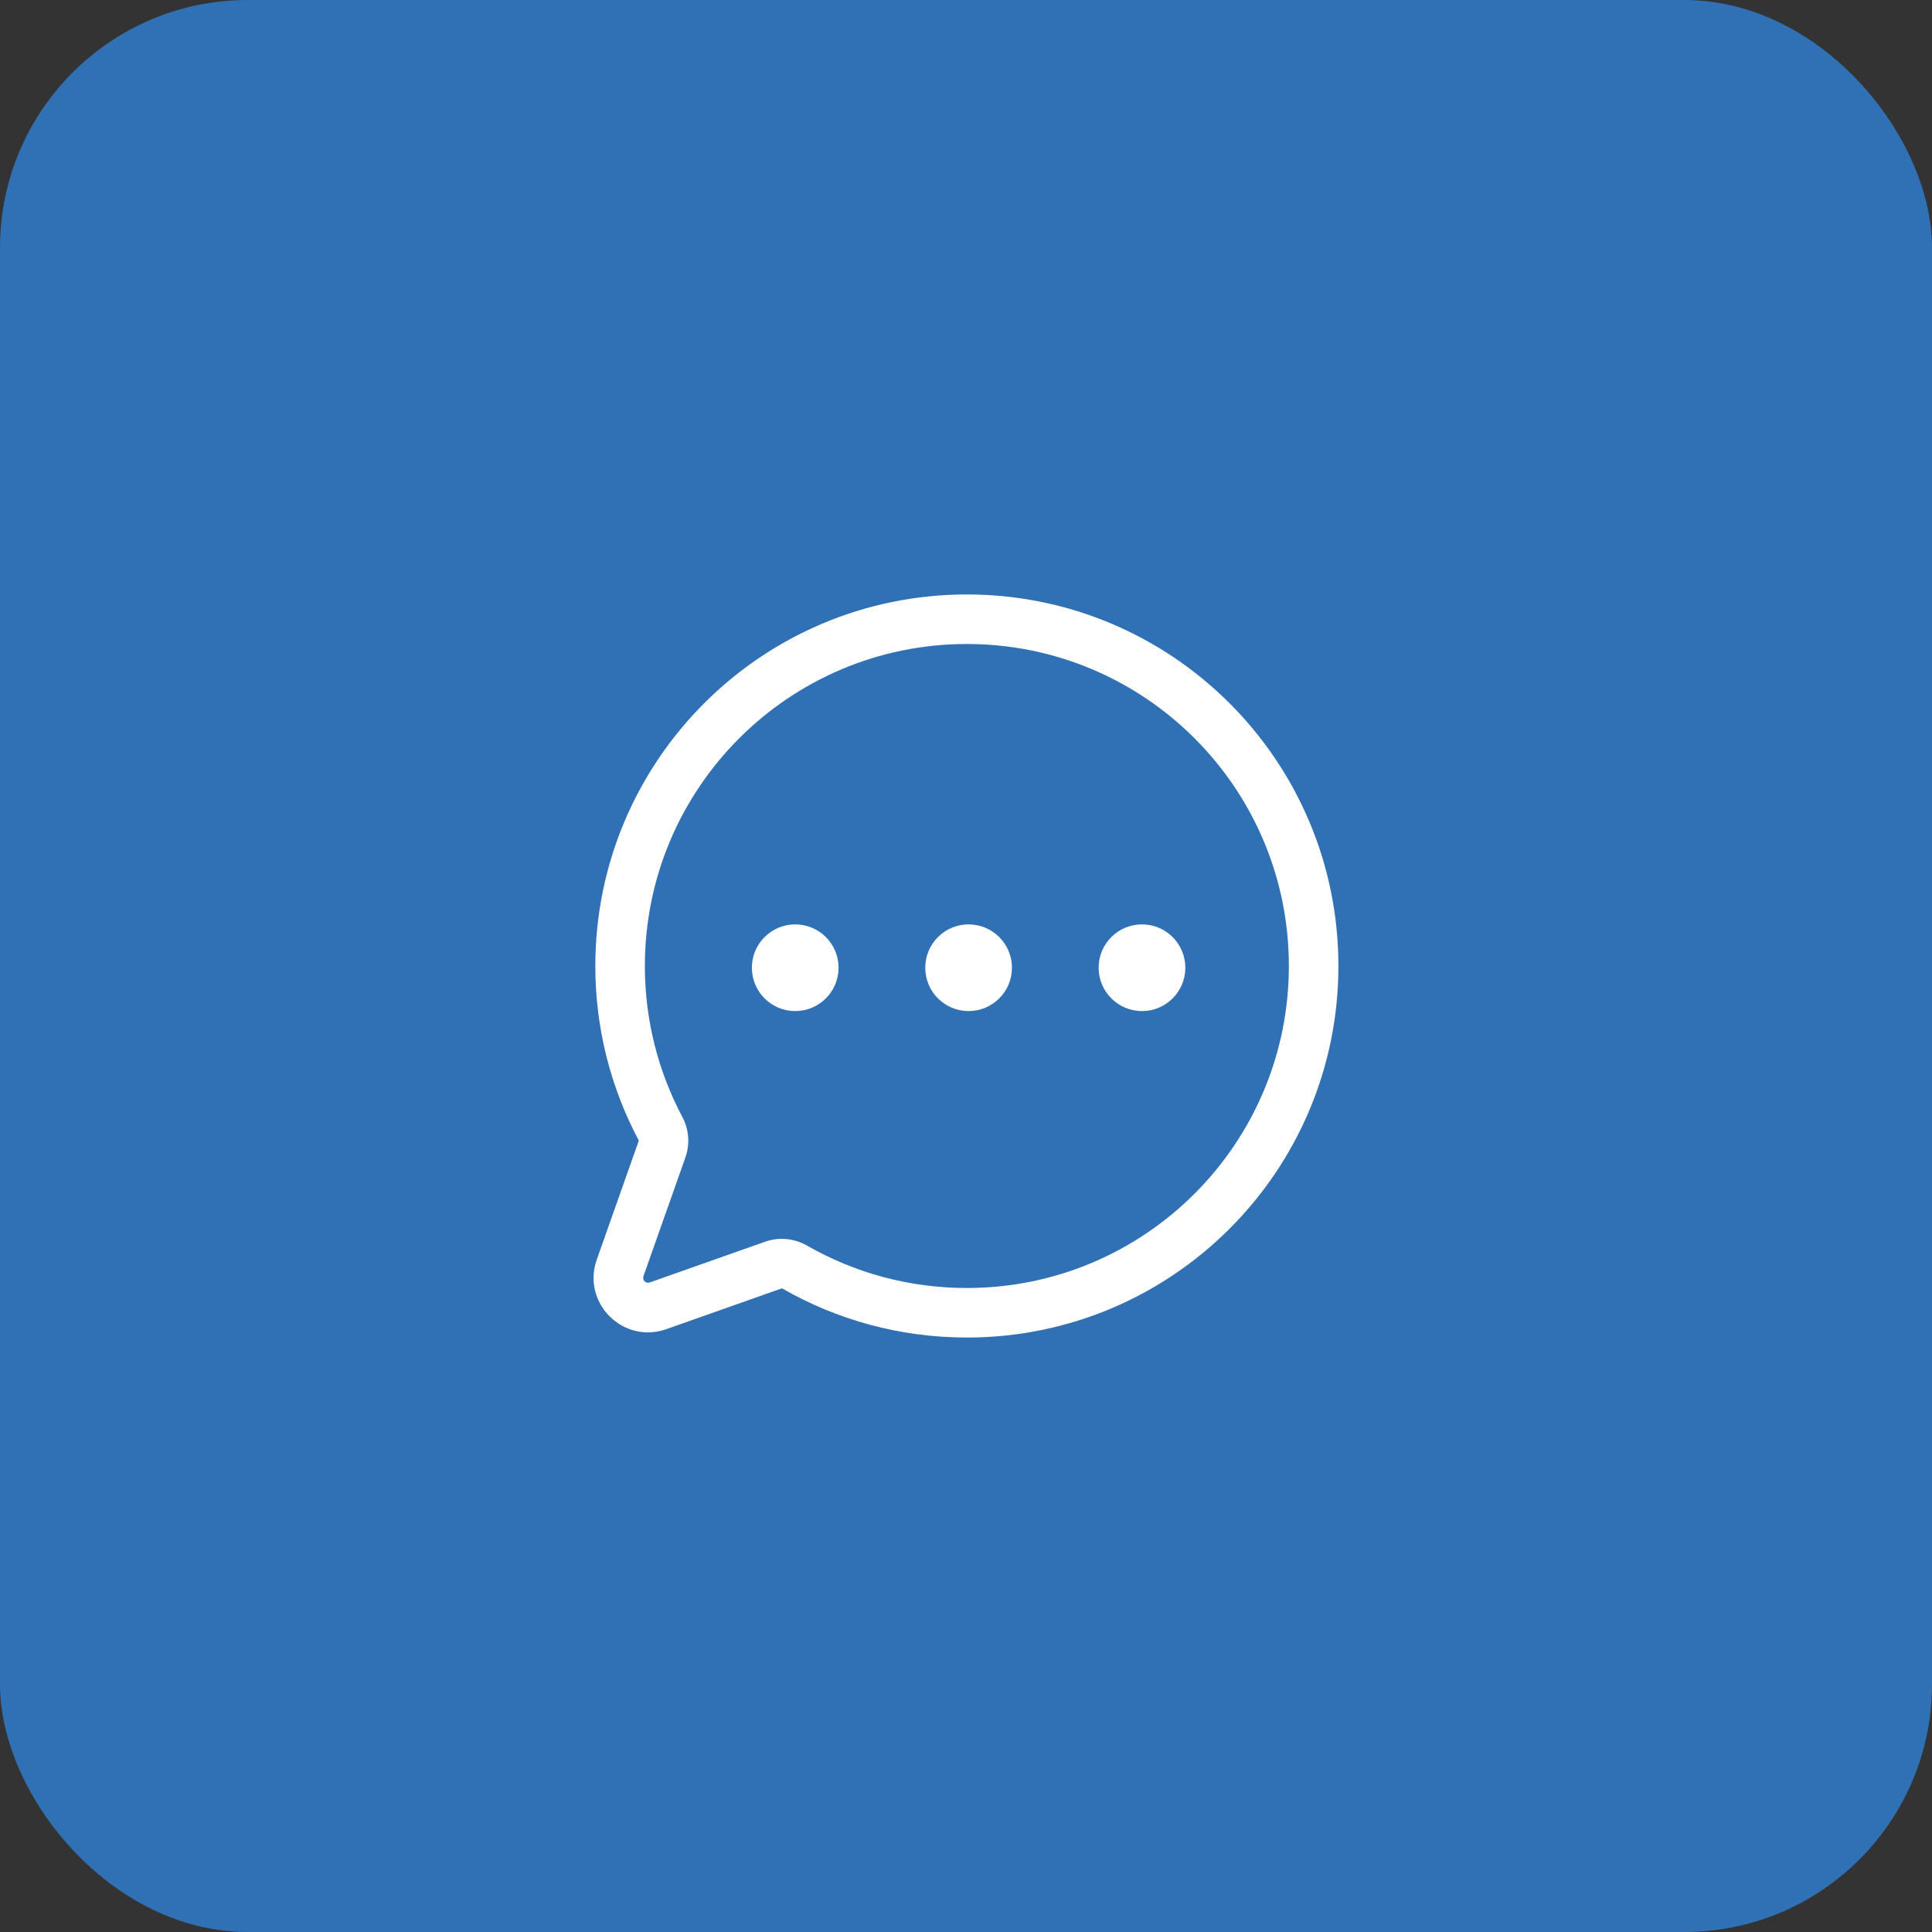 <svg width="78" height="78" viewBox="0 0 78 78" fill="none" xmlns="http://www.w3.org/2000/svg">
<rect x="0" y="0" width="78" height="78" fill="#333333" stroke="none"/>
<rect width="78" height="78" rx="10" fill="#3071B5"/>
<path d="M25.035 51.188L24.093 50.855L24.093 50.855L25.035 51.188ZM26.567 52.719L26.9 53.662H26.9L26.567 52.719ZM31.226 51.073L31.559 52.016L31.226 51.073ZM32.09 51.158L32.587 50.291L32.09 51.158ZM26.662 45.556L25.779 46.024L26.662 45.556ZM26.731 46.39L25.788 46.057L26.731 46.39ZM26.035 39C26.035 31.82 31.856 26 39.035 26V24C30.751 24 24.035 30.716 24.035 39H26.035ZM27.545 45.087C26.582 43.272 26.035 41.201 26.035 39H24.035C24.035 41.536 24.666 43.928 25.779 46.024L27.545 45.087ZM25.978 51.521L27.674 46.723L25.788 46.057L24.093 50.855L25.978 51.521ZM26.233 51.776C26.075 51.833 25.922 51.68 25.978 51.521L24.093 50.855C23.476 52.599 25.156 54.278 26.9 53.662L26.233 51.776ZM30.893 50.13L26.233 51.776L26.9 53.662L31.559 52.016L30.893 50.13ZM39.035 52C36.687 52 34.486 51.378 32.587 50.291L31.593 52.026C33.787 53.282 36.329 54 39.035 54V52ZM52.035 39C52.035 46.18 46.215 52 39.035 52V54C47.32 54 54.035 47.284 54.035 39H52.035ZM39.035 26C46.215 26 52.035 31.82 52.035 39H54.035C54.035 30.716 47.32 24 39.035 24V26ZM31.559 52.016C31.557 52.016 31.558 52.015 31.564 52.016C31.57 52.017 31.581 52.019 31.593 52.026L32.587 50.291C32.087 50.005 31.47 49.926 30.893 50.13L31.559 52.016ZM25.779 46.024C25.785 46.036 25.787 46.046 25.788 46.052C25.788 46.058 25.787 46.059 25.788 46.057L27.674 46.723C27.87 46.168 27.805 45.575 27.545 45.087L25.779 46.024Z" fill="white"/>
<circle cx="32.105" cy="39.07" r="1.75" fill="white"/>
<circle cx="39.105" cy="39.07" r="1.75" fill="white"/>
<circle cx="46.105" cy="39.07" r="1.75" fill="white"/>
<circle cx="62" cy="16" r="6" fill="#3071B5"/>
</svg>

